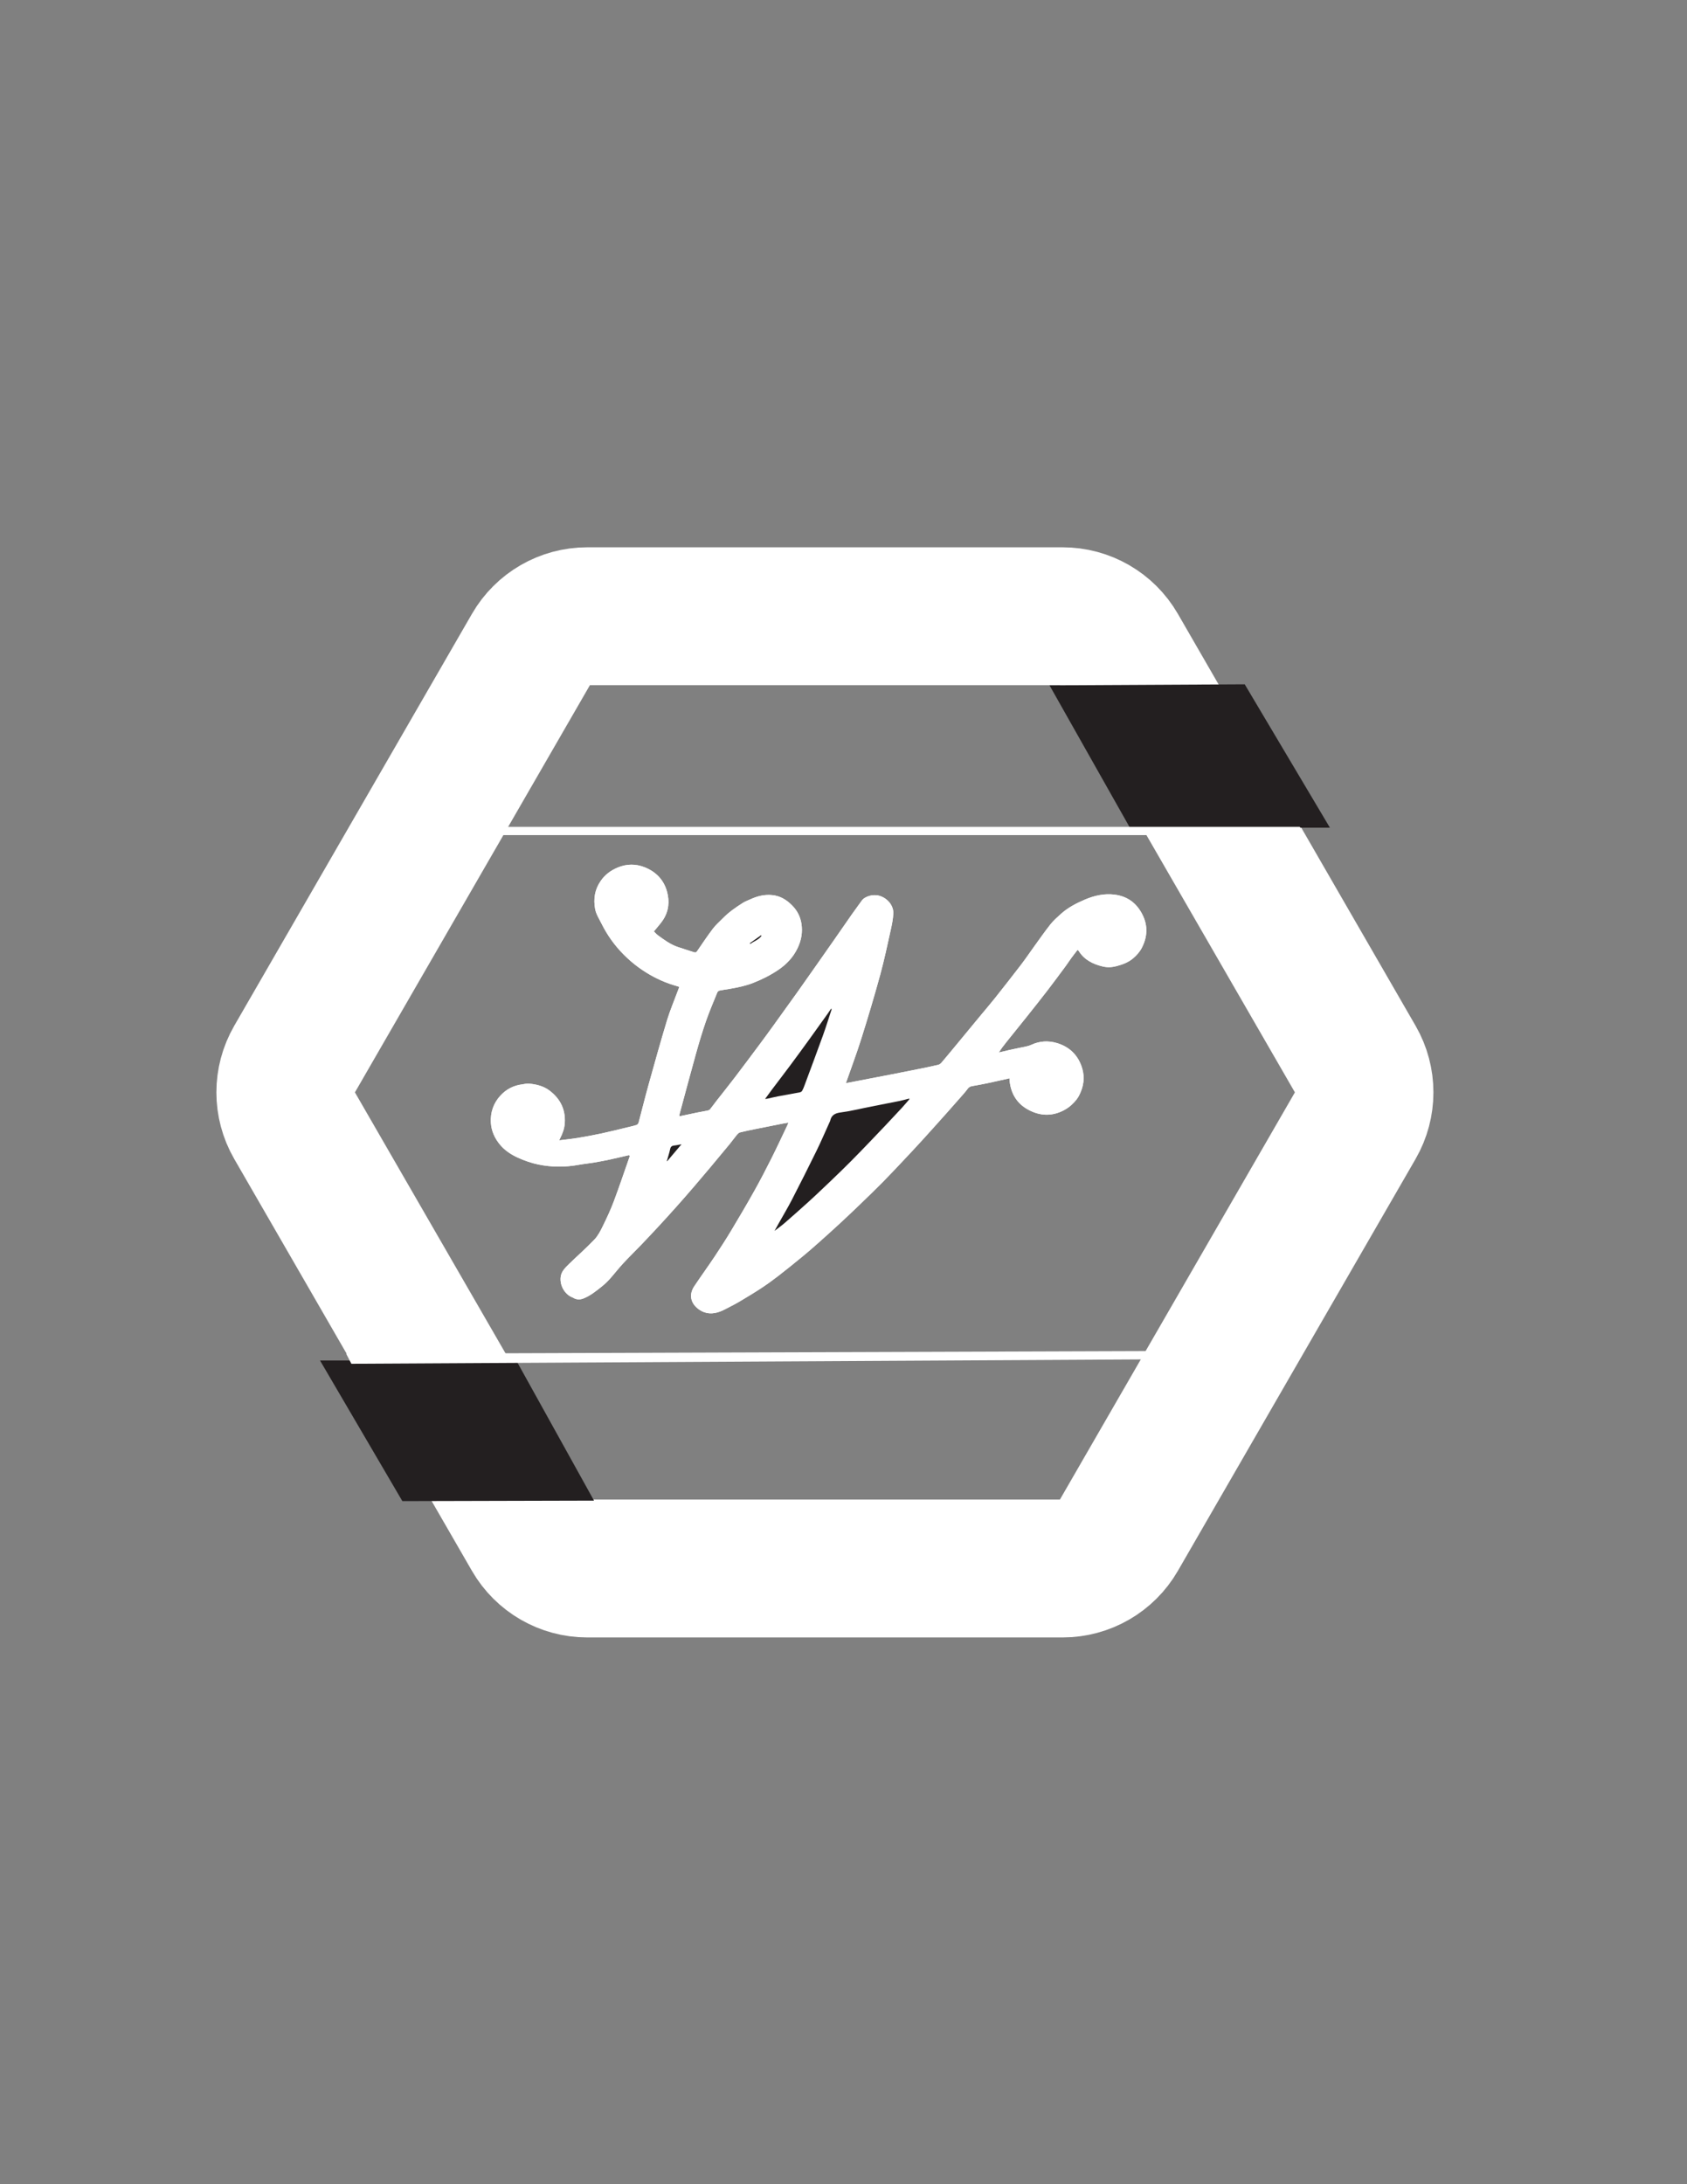 <?xml version="1.0" encoding="UTF-8" standalone="no"?>
<svg
   xmlns:dc="http://purl.org/dc/elements/1.1/"
   xmlns:cc="http://creativecommons.org/ns#"
   xmlns:rdf="http://www.w3.org/1999/02/22-rdf-syntax-ns#"
   xmlns:svg="http://www.w3.org/2000/svg"
   xmlns="http://www.w3.org/2000/svg"
   viewBox="0 0 816 1056"
   height="1056"
   width="816"
   xml:space="preserve"
   id="svg2"
   version="1.1"><rect x="0" y="0" width="816" height="1056" fill="#808080" stroke="none"/><defs
     id="defs6"><clipPath
       id="clipPath18"
       clipPathUnits="userSpaceOnUse"><path
         id="path16"
         d="M 0,792 H 612 V 0 H 0 Z" /></clipPath></defs><g
     transform="matrix(1.333,0,0,-1.333,0,1056)"
     id="g10"><g
       id="g12"><g
         clip-path="url(#clipPath18)"
         id="g14"><g
           transform="translate(228.225,373.234)"
           id="g20"><path
             id="path22"
             style="fill:#ffffff;fill-opacity:1;fill-rule:nonzero;stroke:none"
             d="m 0,0 c 0.109,-0.095 0.219,-0.19 0.328,-0.284 -1.93,-5.495 -3.774,-11.017 -5.822,-16.473 -1.155,-3.075 -2.566,-6.077 -4.02,-9.047 -0.825,-1.684 -1.719,-3.436 -3.023,-4.809 -2.839,-2.987 -5.977,-5.736 -8.955,-8.616 -0.914,-0.884 -1.859,-1.791 -2.522,-2.831 -1.972,-3.096 -0.171,-8.118 3.527,-9.547 0.086,-0.033 0.176,-0.066 0.252,-0.114 1.17,-0.751 2.515,-0.729 3.677,-0.276 2.579,1.006 4.66,2.729 6.748,4.394 1.029,0.82 1.989,1.732 2.854,2.697 1.639,1.828 3.121,3.774 4.789,5.578 2.111,2.285 4.36,4.463 6.517,6.713 2.178,2.271 4.334,4.56 6.467,6.867 2.194,2.373 4.367,4.761 6.514,7.169 2.07,2.32 4.109,4.663 6.135,7.015 2.026,2.353 4.03,4.722 6.023,7.098 2.394,2.855 4.776,5.719 7.142,8.594 0.842,1.023 1.596,2.108 2.442,3.129 0.325,0.391 0.738,0.865 1.21,0.986 1.888,0.485 3.811,0.861 5.729,1.25 3.324,0.674 6.654,1.331 9.983,1.988 0.59,0.117 1.188,0.199 1.853,0.308 -0.135,-0.367 -0.205,-0.618 -0.317,-0.852 -1.94,-4.058 -3.826,-8.14 -5.847,-12.164 -1.981,-3.943 -4.019,-7.867 -6.182,-11.729 -2.69,-4.804 -5.489,-9.559 -8.33,-14.29 -1.909,-3.178 -3.917,-6.309 -5.982,-9.404 -2.439,-3.656 -5.031,-7.227 -7.475,-10.881 -2.113,-3.16 -1.288,-6.331 1.735,-8.472 2.36,-1.671 5.069,-1.734 7.762,-0.661 1.164,0.463 2.26,1.072 3.368,1.645 1.191,0.615 2.39,1.224 3.532,1.91 2.626,1.576 5.264,3.142 7.813,4.817 2.147,1.41 4.229,2.913 6.247,4.474 3.02,2.336 5.978,4.74 8.924,7.153 1.81,1.482 3.571,3.016 5.314,4.564 2.613,2.322 5.215,4.656 7.78,7.022 2.521,2.327 5.011,4.683 7.477,7.058 2.835,2.731 5.669,5.464 8.429,8.256 2.652,2.683 5.221,5.434 7.805,8.172 2.198,2.331 4.388,4.669 6.541,7.035 2.972,3.265 5.914,6.554 8.856,9.843 1.778,1.988 3.539,3.989 5.295,5.994 0.779,0.89 1.579,1.771 2.264,2.72 0.411,0.57 0.868,0.902 1.604,1.029 1.91,0.33 3.816,0.686 5.71,1.086 2.604,0.549 5.196,1.148 7.907,1.751 0.031,-0.489 0.036,-0.798 0.071,-1.105 0.589,-5.205 3.364,-9.11 8.666,-11.17 3.834,-1.489 7.692,-1.161 11.332,0.875 1.757,0.982 3.14,2.267 4.297,3.757 0.642,0.825 1.107,1.79 1.506,2.743 1.313,3.132 1.38,6.313 0.189,9.506 -1.511,4.048 -4.456,6.896 -8.904,8.2 -3.085,0.904 -6.188,0.751 -9.204,-0.648 -1.39,-0.644 -3.052,-0.807 -4.598,-1.164 -1.122,-0.259 -2.258,-0.466 -3.381,-0.721 -1.283,-0.291 -2.558,-0.61 -3.837,-0.918 0.832,1.361 1.749,2.542 2.686,3.709 2.527,3.151 5.075,6.287 7.59,9.445 2.497,3.136 4.993,6.273 7.434,9.445 2.192,2.848 4.317,5.738 6.453,8.621 0.751,1.013 1.426,2.073 2.17,3.09 0.724,0.988 1.492,1.948 2.28,2.971 0.219,-0.272 0.384,-0.443 0.508,-0.637 1.959,-3.036 5.061,-4.608 8.638,-5.448 1.627,-0.382 3.3,-0.303 4.99,0.151 2.196,0.588 4.216,1.329 5.929,2.775 1.336,1.127 2.458,2.389 3.217,3.86 2.042,3.957 2.248,8.009 0.212,12.046 -2.005,3.975 -5.248,6.632 -10.112,7.234 -3.796,0.47 -7.355,-0.341 -10.821,-1.821 -3.173,-1.356 -6.146,-2.923 -8.641,-5.167 -1.333,-1.199 -2.701,-2.403 -3.792,-3.778 -2.067,-2.605 -3.953,-5.329 -5.898,-8.013 -1.602,-2.211 -3.121,-4.475 -4.784,-6.647 -3.132,-4.091 -6.32,-8.145 -9.527,-12.187 -1.65,-2.078 -3.394,-4.093 -5.089,-6.142 -3.028,-3.659 -6.047,-7.324 -9.075,-10.983 -1.712,-2.068 -3.42,-4.139 -5.165,-6.183 -0.289,-0.339 -0.717,-0.691 -1.151,-0.794 -2.142,-0.512 -4.303,-0.959 -6.466,-1.397 -3.415,-0.692 -6.835,-1.368 -10.257,-2.033 -4.956,-0.963 -9.915,-1.912 -14.873,-2.864 -0.65,-0.125 -1.304,-0.23 -1.944,-0.343 1.917,5.499 3.934,10.854 5.644,16.29 2.395,7.614 4.679,15.261 6.787,22.947 1.476,5.383 2.614,10.848 3.83,16.29 0.437,1.958 0.837,3.949 0.937,5.939 0.145,2.862 -2.034,5.512 -4.873,6.418 -2.418,0.772 -5.446,-0.108 -6.594,-1.734 -1.15,-1.627 -2.358,-3.22 -3.502,-4.85 -2.208,-3.147 -4.383,-6.312 -6.582,-9.464 -2.249,-3.224 -4.508,-6.443 -6.77,-9.66 C 65.428,65.209 63.259,62.108 61.06,59.025 58.213,55.035 55.347,51.056 52.475,47.08 50.789,44.746 49.093,42.418 47.37,40.106 44.4,36.12 41.429,32.134 38.412,28.177 36.216,25.298 33.94,22.47 31.71,19.612 c -0.777,-0.996 -1.502,-2.027 -2.3,-3.008 -0.18,-0.222 -0.549,-0.373 -0.861,-0.439 -1.283,-0.269 -2.583,-0.476 -3.869,-0.738 -2.116,-0.432 -4.226,-0.89 -6.425,-1.355 0.052,0.357 0.063,0.641 0.136,0.91 1.958,7.251 3.879,14.51 5.903,21.745 1.109,3.961 2.283,7.912 3.632,11.807 1.226,3.539 2.719,7.001 4.131,10.483 0.115,0.283 0.482,0.604 0.795,0.671 1.144,0.247 2.317,0.38 3.473,0.582 2.976,0.519 5.91,1.092 8.734,2.2 3.264,1.28 6.31,2.81 9.16,4.742 3.038,2.059 5.363,4.585 6.902,7.731 1.429,2.922 1.982,5.974 1.443,9.146 -0.418,2.454 -1.51,4.64 -3.382,6.509 -1.964,1.962 -4.187,3.405 -7.167,3.713 -2.817,0.292 -5.396,-0.349 -7.87,-1.482 -0.953,-0.437 -1.967,-0.797 -2.833,-1.347 -2.582,-1.642 -5.094,-3.375 -7.202,-5.535 -1.226,-1.257 -2.593,-2.425 -3.636,-3.799 -2.005,-2.642 -3.836,-5.396 -5.71,-8.121 -0.293,-0.425 -0.557,-0.629 -1.12,-0.443 -1.994,0.656 -4.01,1.256 -5.992,1.941 -2.682,0.928 -4.88,2.573 -7.09,4.178 -0.64,0.465 -1.141,1.089 -1.513,1.453 1.169,1.449 2.406,2.742 3.346,4.196 2.075,3.211 2.399,6.703 1.401,10.29 -1.153,4.146 -3.949,7.167 -8.216,8.817 -3.108,1.202 -6.357,1.21 -9.57,-0.105 -2.667,-1.091 -4.739,-2.688 -6.283,-4.928 -2.143,-3.112 -2.656,-6.484 -2.014,-10.065 0.352,-1.96 1.466,-3.635 2.348,-5.407 2.042,-4.104 4.689,-7.847 7.995,-11.172 1.74,-1.751 3.646,-3.404 5.682,-4.862 3.308,-2.37 6.927,-4.321 10.863,-5.722 1.187,-0.423 2.41,-0.761 3.683,-1.159 C 18.073,60.484 17.885,60.004 17.706,59.52 16.393,55.973 14.897,52.473 13.807,48.869 11.449,41.068 9.262,33.222 7.077,25.377 5.819,20.858 4.711,16.304 3.498,11.773 3.413,11.454 3.086,11.058 2.767,10.949 1.815,10.624 0.814,10.412 -0.173,10.176 -3.374,9.408 -6.564,8.597 -9.784,7.902 -12.652,7.283 -15.544,6.747 -18.445,6.266 -20.64,5.901 -22.864,5.68 -25.291,5.367 c 0.173,0.416 0.215,0.544 0.277,0.663 0.921,1.767 1.597,3.594 1.728,5.572 0.321,4.824 -1.536,8.835 -5.629,11.884 -2.136,1.592 -4.779,2.241 -7.503,2.454 -0.75,0.059 -1.525,-0.176 -2.29,-0.268 -3.274,-0.394 -5.922,-1.869 -7.979,-4.128 -2.542,-2.792 -3.616,-6.095 -3.419,-9.737 0.165,-3.051 1.423,-5.772 3.421,-8.142 1.692,-2.008 4.002,-3.512 6.464,-4.621 2.342,-1.055 4.854,-1.928 7.396,-2.449 4.852,-0.995 9.771,-0.988 14.667,-0.093 1.752,0.32 3.538,0.481 5.295,0.777 1.944,0.327 3.882,0.691 5.806,1.103 C -4.696,-1.113 -2.352,-0.542 0,0" /></g><g
           transform="translate(272.071,450.081)"
           id="g24"><path
             id="path26"
             style="fill:#ffffff;fill-opacity:1;fill-rule:nonzero;stroke:none"
             d="M 0,0 C 0.068,-0.076 0.137,-0.152 0.205,-0.229 1.528,0.783 3.303,1.286 4.26,2.709 4.205,2.773 4.149,2.838 4.093,2.902 2.729,1.935 1.364,0.967 0,0 m -24.768,-72.897 c -1.019,-0.182 -1.799,-0.381 -2.593,-0.449 -0.906,-0.078 -1.343,-0.421 -1.526,-1.274 -0.319,-1.482 -0.802,-2.934 -1.216,-4.399 0.04,-0.013 0.08,-0.026 0.12,-0.039 1.688,1.995 3.376,3.989 5.215,6.161 m 54.487,49.019 c -0.077,0.042 -0.155,0.084 -0.232,0.126 -0.423,-0.622 -0.834,-1.252 -1.272,-1.865 -2.182,-3.056 -4.357,-6.115 -6.562,-9.157 -2.326,-3.209 -4.662,-6.412 -7.031,-9.595 -2.14,-2.877 -4.335,-5.721 -6.495,-8.585 -0.844,-1.12 -1.661,-2.258 -2.576,-3.504 0.395,0.041 0.638,0.044 0.868,0.095 1.268,0.275 2.526,0.596 3.802,0.839 2.639,0.501 5.29,0.951 7.929,1.456 0.309,0.06 0.688,0.275 0.828,0.517 0.347,0.604 0.605,1.256 0.846,1.905 2.26,6.086 4.547,12.165 6.747,18.27 1.132,3.141 2.104,6.33 3.148,9.498 m 28.228,-32.659 c -0.04,0.07 -0.08,0.139 -0.119,0.209 -1.122,-0.285 -2.233,-0.617 -3.368,-0.847 -3.844,-0.78 -7.696,-1.522 -11.545,-2.281 -3.329,-0.657 -6.631,-1.491 -9.997,-1.916 -2.201,-0.278 -3.36,-1.153 -3.755,-3.052 -0.023,-0.11 -0.093,-0.212 -0.141,-0.317 -1.582,-3.485 -3.08,-7.003 -4.764,-10.445 -2.909,-5.943 -5.893,-11.857 -8.929,-17.747 -1.478,-2.867 -3.148,-5.651 -4.729,-8.474 -0.604,-1.077 -1.202,-2.158 -1.625,-2.919 1.081,0.838 2.461,1.816 3.724,2.907 2.785,2.406 5.522,4.859 8.255,7.315 1.598,1.437 3.163,2.905 4.72,4.381 2.55,2.418 5.105,4.833 7.614,7.287 2.297,2.246 4.562,4.521 6.794,6.821 3.083,3.176 6.13,6.381 9.177,9.587 1.965,2.067 3.914,4.148 5.845,6.243 0.977,1.06 1.897,2.164 2.843,3.248 m -101.793,-20.31 c -2.352,-0.542 -4.696,-1.113 -7.057,-1.618 -1.924,-0.412 -3.862,-0.775 -5.806,-1.103 -1.757,-0.295 -3.544,-0.456 -5.295,-0.776 -4.897,-0.895 -9.816,-0.902 -14.667,0.092 -2.542,0.521 -5.054,1.395 -7.397,2.45 -2.461,1.108 -4.771,2.612 -6.463,4.62 -1.998,2.37 -3.256,5.092 -3.421,8.143 -0.197,3.642 0.877,6.944 3.419,9.737 2.057,2.259 4.705,3.733 7.979,4.127 0.765,0.092 1.54,0.327 2.29,0.268 2.724,-0.212 5.366,-0.862 7.503,-2.454 4.093,-3.049 5.95,-7.059 5.629,-11.883 -0.131,-1.978 -0.807,-3.806 -1.728,-5.573 -0.062,-0.119 -0.104,-0.247 -0.277,-0.662 2.426,0.312 4.651,0.533 6.846,0.898 2.901,0.481 5.793,1.017 8.661,1.636 3.22,0.695 6.41,1.506 9.611,2.274 0.987,0.237 1.988,0.448 2.939,0.774 0.319,0.109 0.647,0.505 0.732,0.824 1.212,4.53 2.32,9.084 3.579,13.603 2.185,7.845 4.372,15.691 6.73,23.493 1.09,3.604 2.586,7.104 3.899,10.65 0.179,0.484 0.367,0.965 0.578,1.519 -1.273,0.398 -2.496,0.736 -3.683,1.159 -3.936,1.402 -7.555,3.352 -10.863,5.722 -2.036,1.459 -3.942,3.111 -5.682,4.862 -3.306,3.325 -5.953,7.069 -7.995,11.172 -0.882,1.772 -1.997,3.447 -2.348,5.408 -0.642,3.58 -0.129,6.953 2.014,10.064 1.544,2.24 3.616,3.838 6.283,4.929 3.213,1.314 6.462,1.307 9.57,0.105 4.267,-1.651 7.063,-4.671 8.216,-8.817 0.998,-3.588 0.674,-7.08 -1.402,-10.291 -0.939,-1.454 -2.176,-2.747 -3.345,-4.196 0.372,-0.363 0.873,-0.988 1.513,-1.452 2.21,-1.605 4.408,-3.251 7.09,-4.178 1.982,-0.686 3.998,-1.285 5.992,-1.942 0.563,-0.185 0.827,0.018 1.12,0.444 1.874,2.724 3.704,5.478 5.71,8.121 1.042,1.373 2.41,2.542 3.636,3.798 2.108,2.161 4.62,3.893 7.202,5.535 0.866,0.551 1.88,0.911 2.832,1.347 2.475,1.133 5.054,1.775 7.871,1.483 2.98,-0.309 5.203,-1.752 7.167,-3.713 1.872,-1.87 2.964,-4.056 3.382,-6.51 0.539,-3.171 -0.014,-6.224 -1.443,-9.146 -1.539,-3.146 -3.864,-5.672 -6.902,-7.731 -2.85,-1.932 -5.896,-3.462 -9.16,-4.742 -2.824,-1.107 -5.758,-1.681 -8.734,-2.2 -1.157,-0.201 -2.33,-0.334 -3.473,-0.581 -0.313,-0.068 -0.68,-0.389 -0.795,-0.671 -1.412,-3.483 -2.905,-6.944 -4.131,-10.483 -1.349,-3.896 -2.524,-7.847 -3.632,-11.807 -2.024,-7.235 -3.945,-14.495 -5.903,-21.745 -0.073,-0.27 -0.084,-0.554 -0.136,-0.91 2.199,0.465 4.309,0.922 6.425,1.354 1.286,0.263 2.586,0.469 3.869,0.739 0.312,0.065 0.68,0.216 0.861,0.438 0.798,0.982 1.523,2.012 2.3,3.009 2.23,2.857 4.506,5.685 6.702,8.565 3.017,3.956 5.988,7.942 8.958,11.928 1.723,2.312 3.419,4.64 5.105,6.974 2.872,3.976 5.738,7.955 8.584,11.946 2.2,3.083 4.369,6.184 6.545,9.28 2.261,3.218 4.521,6.437 6.77,9.661 2.199,3.151 4.374,6.317 6.581,9.463 1.145,1.631 2.353,3.223 3.503,4.851 1.148,1.625 4.176,2.506 6.594,1.734 2.838,-0.906 5.018,-3.556 4.873,-6.419 -0.1,-1.99 -0.5,-3.981 -0.938,-5.939 -1.215,-5.442 -2.353,-10.906 -3.829,-16.29 -2.108,-7.685 -4.392,-15.333 -6.787,-22.947 -1.711,-5.436 -3.727,-10.79 -5.645,-16.289 0.641,0.112 1.295,0.218 1.945,0.342 4.958,0.952 9.917,1.901 14.873,2.864 3.422,0.665 6.842,1.341 10.257,2.033 2.163,0.438 4.324,0.885 6.466,1.397 0.434,0.104 0.862,0.456 1.151,0.794 1.745,2.045 3.453,4.115 5.165,6.184 3.028,3.658 6.047,7.323 9.075,10.982 1.694,2.049 3.439,4.064 5.089,6.143 3.207,4.041 6.395,8.096 9.526,12.186 1.664,2.172 3.183,4.436 4.785,6.647 1.945,2.684 3.831,5.409 5.897,8.013 1.091,1.375 2.46,2.58 3.793,3.779 2.495,2.244 5.468,3.811 8.641,5.166 3.466,1.48 7.025,2.291 10.821,1.822 4.864,-0.602 8.107,-3.259 10.111,-7.234 2.037,-4.038 1.83,-8.09 -0.211,-12.047 -0.759,-1.471 -1.881,-2.733 -3.217,-3.86 -1.713,-1.446 -3.733,-2.186 -5.929,-2.775 -1.691,-0.453 -3.363,-0.533 -4.99,-0.15 -3.577,0.84 -6.679,2.411 -8.638,5.448 -0.125,0.193 -0.29,0.365 -0.508,0.637 -0.788,-1.023 -1.556,-1.984 -2.28,-2.972 -0.744,-1.017 -1.42,-2.076 -2.17,-3.09 -2.136,-2.883 -4.261,-5.773 -6.453,-8.621 -2.441,-3.171 -4.937,-6.308 -7.434,-9.444 -2.515,-3.159 -5.063,-6.295 -7.59,-9.445 -0.937,-1.168 -1.854,-2.348 -2.687,-3.709 1.279,0.307 2.555,0.626 3.838,0.917 1.123,0.255 2.259,0.462 3.381,0.721 1.545,0.358 3.208,0.52 4.598,1.165 3.016,1.398 6.119,1.551 9.204,0.647 4.448,-1.304 7.393,-4.151 8.904,-8.2 1.191,-3.193 1.124,-6.373 -0.189,-9.505 -0.399,-0.953 -0.864,-1.918 -1.506,-2.743 -1.158,-1.49 -2.54,-2.776 -4.297,-3.758 -3.64,-2.035 -7.499,-2.364 -11.332,-0.874 -5.302,2.059 -8.077,5.965 -8.666,11.169 -0.035,0.307 -0.041,0.616 -0.071,1.105 -2.711,-0.603 -5.303,-1.202 -7.907,-1.751 -1.894,-0.399 -3.8,-0.756 -5.71,-1.086 -0.737,-0.127 -1.193,-0.459 -1.604,-1.029 -0.685,-0.949 -1.485,-1.83 -2.264,-2.72 -1.756,-2.005 -3.517,-4.006 -5.295,-5.994 -2.942,-3.288 -5.884,-6.577 -8.856,-9.843 -2.154,-2.365 -4.343,-4.704 -6.542,-7.035 -2.583,-2.738 -5.153,-5.489 -7.804,-8.171 -2.761,-2.793 -5.594,-5.526 -8.429,-8.256 -2.466,-2.376 -4.956,-4.732 -7.478,-7.058 -2.564,-2.367 -5.166,-4.701 -7.78,-7.023 -1.742,-1.548 -3.503,-3.081 -5.313,-4.564 -2.946,-2.413 -5.905,-4.816 -8.924,-7.153 -2.018,-1.561 -4.1,-3.064 -6.247,-4.474 -2.55,-1.675 -5.187,-3.24 -7.813,-4.817 -1.142,-0.685 -2.341,-1.294 -3.532,-1.91 -1.108,-0.573 -2.204,-1.181 -3.368,-1.645 -2.693,-1.073 -5.402,-1.01 -7.762,0.661 -3.023,2.141 -3.848,5.312 -1.735,8.472 2.443,3.654 5.036,7.225 7.475,10.881 2.065,3.096 4.073,6.226 5.981,9.404 2.842,4.731 5.64,9.486 8.331,14.29 2.163,3.862 4.201,7.786 6.182,11.73 2.021,4.024 3.907,8.105 5.847,12.163 0.112,0.234 0.182,0.485 0.317,0.852 -0.665,-0.109 -1.264,-0.191 -1.854,-0.307 -3.329,-0.658 -6.658,-1.315 -9.982,-1.989 -1.918,-0.389 -3.841,-0.765 -5.73,-1.25 -0.471,-0.121 -0.884,-0.595 -1.209,-0.986 -0.846,-1.021 -1.6,-2.105 -2.442,-3.129 -2.366,-2.875 -4.748,-5.738 -7.142,-8.593 -1.993,-2.377 -3.997,-4.746 -6.023,-7.099 -2.026,-2.352 -4.065,-4.694 -6.135,-7.014 -2.147,-2.408 -4.32,-4.797 -6.514,-7.17 -2.133,-2.306 -4.289,-4.596 -6.467,-6.867 -2.157,-2.25 -4.406,-4.428 -6.518,-6.712 -1.667,-1.805 -3.149,-3.751 -4.788,-5.579 -0.865,-0.965 -1.825,-1.876 -2.854,-2.697 -2.088,-1.665 -4.169,-3.387 -6.748,-4.393 -1.162,-0.454 -2.507,-0.475 -3.677,0.275 -0.076,0.049 -0.166,0.081 -0.252,0.115 -3.699,1.428 -5.5,6.451 -3.527,9.546 0.663,1.04 1.608,1.948 2.522,2.831 2.978,2.88 6.116,5.629 8.955,8.617 1.304,1.372 2.198,3.124 3.023,4.809 1.454,2.969 2.865,5.971 4.019,9.046 2.049,5.457 3.893,10.978 5.823,16.473 -0.11,0.095 -0.219,0.19 -0.328,0.284" /></g><g
           transform="translate(330.017,393.544)"
           id="g28"><path
             id="path30"
             style="fill:#231f20;fill-opacity:1;fill-rule:nonzero;stroke:none"
             d="m 0,0 c -0.946,-1.084 -1.866,-2.188 -2.843,-3.248 -1.931,-2.095 -3.88,-4.175 -5.845,-6.243 -3.046,-3.206 -6.094,-6.41 -9.177,-9.587 -2.232,-2.3 -4.497,-4.575 -6.794,-6.821 -2.509,-2.454 -5.063,-4.869 -7.614,-7.287 -1.556,-1.476 -3.122,-2.944 -4.72,-4.381 -2.733,-2.456 -5.47,-4.908 -8.255,-7.315 -1.262,-1.091 -2.643,-2.069 -3.724,-2.907 0.424,0.761 1.021,1.842 1.625,2.919 1.581,2.823 3.251,5.607 4.729,8.475 3.037,5.889 6.02,11.803 8.929,17.746 1.684,3.442 3.182,6.961 4.764,10.445 0.048,0.105 0.118,0.207 0.141,0.317 0.396,1.899 1.554,2.774 3.756,3.052 3.365,0.425 6.667,1.259 9.996,1.916 3.849,0.759 7.701,1.501 11.545,2.281 1.135,0.23 2.246,0.562 3.368,0.847 C -0.079,0.139 -0.04,0.07 0,0" /></g><g
           transform="translate(301.79,426.203)"
           id="g32"><path
             id="path34"
             style="fill:#231f20;fill-opacity:1;fill-rule:nonzero;stroke:none"
             d="m 0,0 c -1.044,-3.168 -2.017,-6.357 -3.149,-9.498 -2.2,-6.105 -4.486,-12.183 -6.747,-18.27 -0.241,-0.649 -0.498,-1.301 -0.845,-1.904 -0.14,-0.243 -0.519,-0.458 -0.829,-0.518 -2.638,-0.505 -5.289,-0.955 -7.928,-1.456 -1.276,-0.243 -2.534,-0.564 -3.803,-0.839 -0.23,-0.05 -0.472,-0.054 -0.867,-0.095 0.915,1.246 1.731,2.384 2.576,3.504 2.16,2.865 4.355,5.708 6.495,8.585 2.368,3.183 4.705,6.386 7.031,9.595 2.204,3.042 4.38,6.102 6.562,9.157 0.438,0.613 0.849,1.243 1.272,1.865 C -0.155,0.084 -0.077,0.042 0,0" /></g><g
           transform="translate(247.303,377.184)"
           id="g36"><path
             id="path38"
             style="fill:#231f20;fill-opacity:1;fill-rule:nonzero;stroke:none"
             d="m 0,0 c -1.839,-2.172 -3.527,-4.166 -5.216,-6.161 -0.04,0.013 -0.08,0.026 -0.12,0.039 0.415,1.465 0.898,2.917 1.216,4.399 0.184,0.853 0.62,1.196 1.527,1.274 C -1.799,-0.381 -1.02,-0.183 0,0" /></g><g
           transform="translate(272.071,450.081)"
           id="g40"><path
             id="path42"
             style="fill:#231f20;fill-opacity:1;fill-rule:nonzero;stroke:none"
             d="M 0,0 C 1.364,0.967 2.729,1.935 4.093,2.902 4.149,2.838 4.205,2.773 4.26,2.709 3.303,1.286 1.528,0.783 0.205,-0.229 0.137,-0.152 0.068,-0.076 0,0" /></g><g
           transform="translate(192.908,234.944)"
           id="g44"><path
             id="path46"
             style="fill:none;stroke:#ffffff;stroke-width:50;stroke-linecap:butt;stroke-linejoin:miter;stroke-miterlimit:10;stroke-dasharray:none;stroke-opacity:1"
             d="m 0,0 -86.267,149.419 c -4.158,7.201 -4.158,16.073 0,23.274 L 0,322.113 c 4.158,7.201 11.841,11.637 20.156,11.637 H 192.69 c 8.316,0 15.999,-4.436 20.156,-11.637 l 86.268,-149.42 c 4.157,-7.201 4.157,-16.073 0,-23.274 L 212.846,0 c -4.157,-7.201 -11.84,-11.637 -20.156,-11.637 H 20.156 C 11.841,-11.637 4.158,-7.201 0,0 Z" /></g><g
           transform="translate(215.55,247.928)"
           id="g48"><path
             id="path50"
             style="fill:#231f20;fill-opacity:1;fill-rule:nonzero;stroke:none"
             d="m 0,0 -69.55,-0.178 -29.875,51 h 71.214 z" /></g><g
           transform="translate(482.578,492)"
           id="g52"><path
             id="path54"
             style="fill:#231f20;fill-opacity:1;fill-rule:nonzero;stroke:none"
             d="M 0,0 H -72.578 L -101.745,51.625 -30.911,52 Z" /></g><g
           transform="translate(473.375,489.303)"
           id="g56"><path
             id="path58"
             style="fill:#ffffff;fill-opacity:1;fill-rule:nonzero;stroke:none"
             d="M 0,0 H -306.778 V 3 H -1.734 Z" /></g><g
           transform="translate(127.5,297.562)"
           id="g60"><path
             id="path62"
             style="fill:#ffffff;fill-opacity:1;fill-rule:nonzero;stroke:none"
             d="m 0,0 -1.88,3.625 296.308,1 0.009,-3 z" /></g></g></g></g></svg>